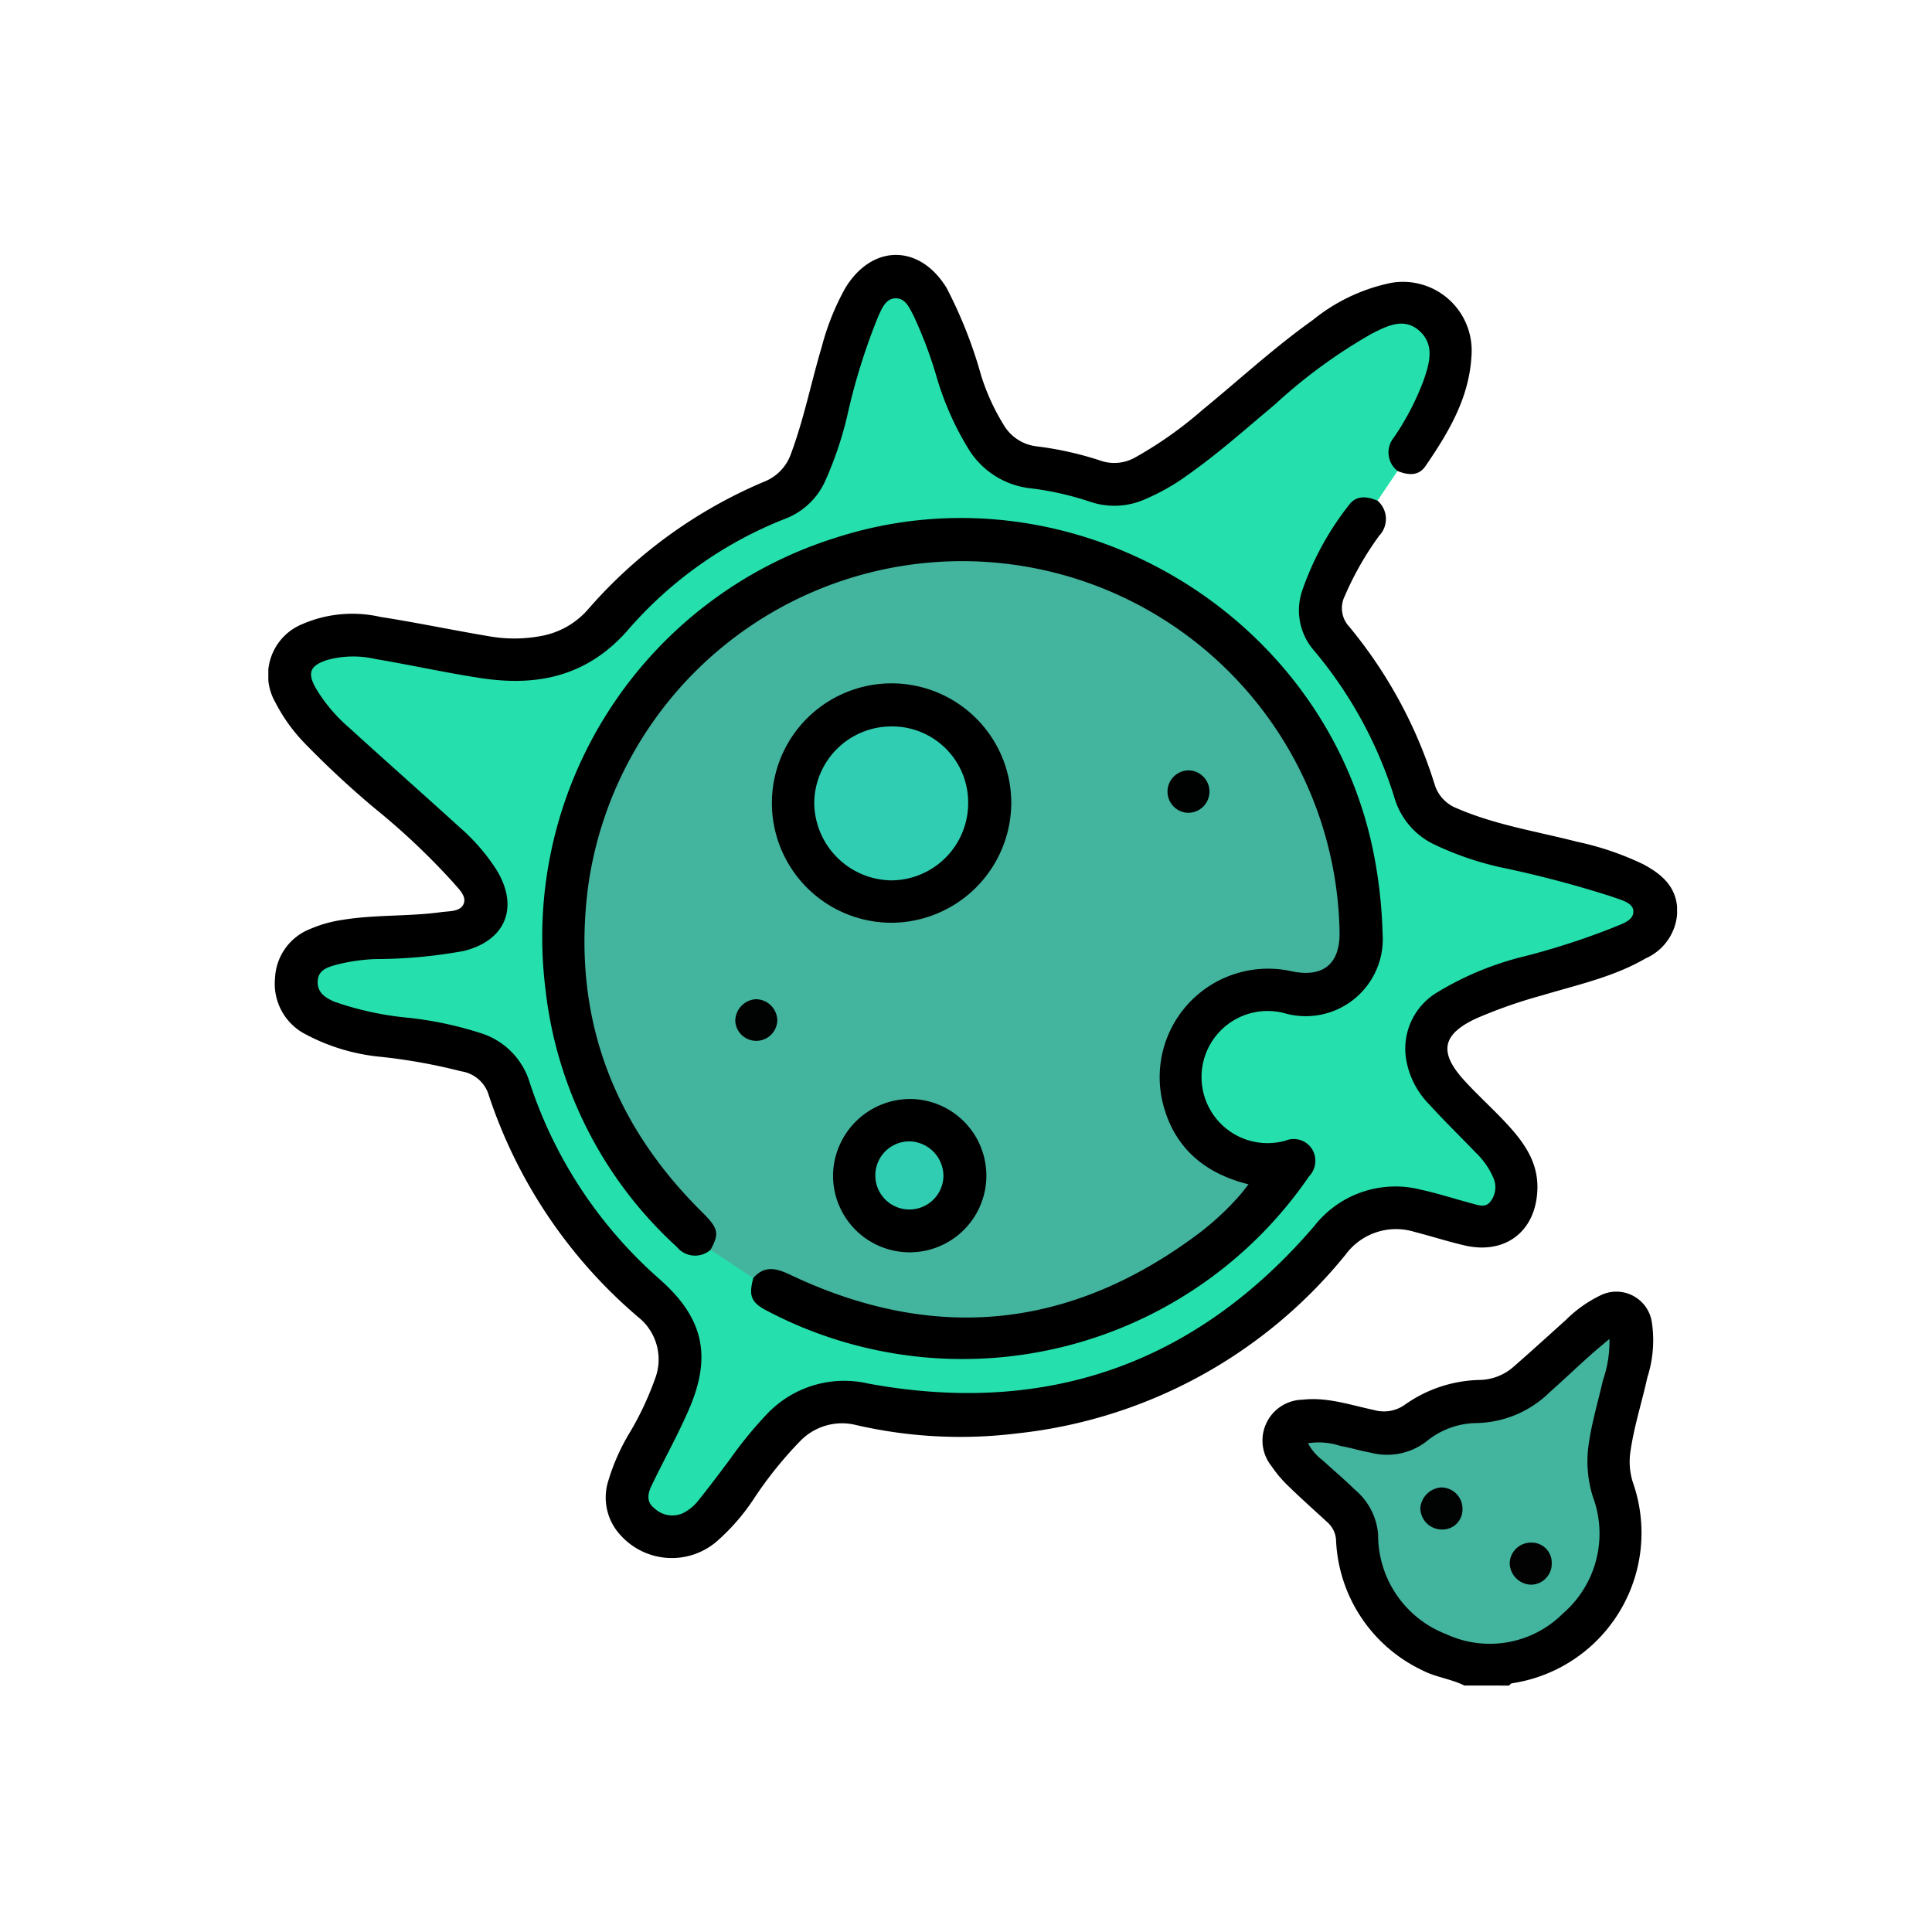 <svg xmlns="http://www.w3.org/2000/svg" xmlns:xlink="http://www.w3.org/1999/xlink" width="144" height="144" viewBox="0 0 144 144"><defs><clipPath id="a"><rect width="105" height="106.628" fill="none"/></clipPath></defs><g transform="translate(-571 -1367)"><g transform="translate(591 1386)"><g clip-path="url(#a)"><path d="M119.879,138.67c-1.009-.5-2.153-.616-3.162-1.149a11.254,11.254,0,0,1-6.4-9.649,1.907,1.907,0,0,0-.635-1.357c-.969-.893-1.955-1.769-2.9-2.689a9.148,9.148,0,0,1-1.272-1.5,3.044,3.044,0,0,1,2.319-4.959c1.833-.211,3.566.4,5.321.771a2.685,2.685,0,0,0,2.322-.416,10.014,10.014,0,0,1,5.545-1.827,3.925,3.925,0,0,0,2.548-1c1.306-1.141,2.587-2.309,3.876-3.468a9.505,9.505,0,0,1,2.525-1.807,2.675,2.675,0,0,1,3.89,1.992,9.053,9.053,0,0,1-.339,4.1c-.4,1.825-.98,3.607-1.251,5.464a5.092,5.092,0,0,0,.173,2.355,11.335,11.335,0,0,1-9.012,14.973c-.082.015-.149.112-.223.17Z" transform="translate(-30.734 -32.042)"/><path d="M85.4,17.362,83.9,19.593c-1.5-.114-2.295.79-2.975,1.965a40.35,40.35,0,0,0-1.936,3.564,5.1,5.1,0,0,0,.708,5.888A29.009,29.009,0,0,1,85.3,41.38a6,6,0,0,0,3.78,3.986A52.283,52.283,0,0,0,97.4,47.649a37.172,37.172,0,0,1,3.9,1.112,5.38,5.38,0,0,1,1.3.646c.744.519.768,1.005.082,1.58a5.224,5.224,0,0,1-1.451.8c-2.324.929-4.743,1.559-7.141,2.254a23.881,23.881,0,0,0-4.727,1.883c-3.421,1.849-4.079,4.965-1.728,8.079a43.912,43.912,0,0,0,3.839,4.1,4.783,4.783,0,0,1,1.312,1.972c.447,1.544-.4,2.472-1.957,2.135-1.523-.332-2.97-.941-4.537-1.127a7.5,7.5,0,0,0-7.121,2.981,32.592,32.592,0,0,1-11.06,8.81A33.435,33.435,0,0,1,54.72,86.334a39.178,39.178,0,0,1-9.385-.749A6.84,6.84,0,0,0,39.1,87.422a25.038,25.038,0,0,0-3.493,4.117,18.861,18.861,0,0,1-2.541,3.155,2.446,2.446,0,0,1-1.665.746,1.81,1.81,0,0,1-1.813-2.664c.741-1.644,1.6-3.233,2.394-4.853a12.2,12.2,0,0,0,1.1-3.239,6.586,6.586,0,0,0-1.868-5.907c-1.274-1.368-2.757-2.512-3.99-3.942a33.688,33.688,0,0,1-6.673-11.543A5.623,5.623,0,0,0,16.887,59.5a39.266,39.266,0,0,0-6.621-1.313A15.133,15.133,0,0,1,5.945,57.1c-.707-.359-1.374-.809-1.267-1.714.109-.921.824-1.308,1.648-1.511a35.825,35.825,0,0,1,6.3-.587,15.964,15.964,0,0,0,3.586-.556,3.242,3.242,0,0,0,2.209-4.593A9.6,9.6,0,0,0,16.28,45.1c-2.332-2.432-4.976-4.521-7.484-6.76a23.63,23.63,0,0,1-3.99-4.225c-1.12-1.651-.63-2.789,1.354-3.057a13.175,13.175,0,0,1,4.343.253c1.633.324,3.265.649,4.9.966a24.881,24.881,0,0,0,4.965.394,8.707,8.707,0,0,0,6.522-2.726,37.775,37.775,0,0,1,8.592-7.176,29.469,29.469,0,0,1,4-2,5.68,5.68,0,0,0,3.25-3.3A38.666,38.666,0,0,0,44.5,11.7,39.325,39.325,0,0,1,46.26,6.151c.359-.829.714-1.832,1.75-1.851.991-.019,1.363.954,1.732,1.734.773,1.636,1.226,3.391,1.848,5.083a14.63,14.63,0,0,0,3.074,5.608,5.272,5.272,0,0,0,2.883,1.547c1.949.339,3.87.787,5.783,1.3,1.783.474,3.345-.327,4.82-1.181a38.467,38.467,0,0,0,5.165-3.852,90.015,90.015,0,0,1,8.548-6.79,10,10,0,0,1,2.888-1.407c2.016-.515,3.151.4,3.2,2.477a8.243,8.243,0,0,1-1.1,3.648,9.686,9.686,0,0,1-1,1.7,2.946,2.946,0,0,0-.456,3.2" transform="translate(-1.236 -1.26)" fill="#25e0ac"/><path d="M84.16,16.1a1.754,1.754,0,0,1-.257-2.509,19.862,19.862,0,0,0,2.2-4.23c.435-1.265.857-2.642-.3-3.692s-2.447-.362-3.581.213a39.346,39.346,0,0,0-7.2,5.269c-2.155,1.8-4.25,3.676-6.554,5.293A15.946,15.946,0,0,1,65.4,18.187a5.631,5.631,0,0,1-4.147.212A22.432,22.432,0,0,0,56.7,17.382a6.219,6.219,0,0,1-4.542-2.964,22.1,22.1,0,0,1-2.343-5.306A31.971,31.971,0,0,0,48.1,4.55c-.3-.575-.6-1.321-1.34-1.316s-1.03.759-1.3,1.346a46.176,46.176,0,0,0-2.314,7.426,26.924,26.924,0,0,1-1.669,4.907,5.372,5.372,0,0,1-2.864,2.717,29.976,29.976,0,0,0-11.658,8.152c-3.008,3.549-6.727,4.413-11.023,3.773-2.67-.4-5.31-.993-7.972-1.44a7.341,7.341,0,0,0-3.6.084c-1.265.426-1.465.953-.816,2.105a12.068,12.068,0,0,0,2.474,2.931c2.741,2.5,5.525,4.954,8.269,7.452a14.749,14.749,0,0,1,2.715,3.139c1.7,2.771.711,5.264-2.423,6.051a36.992,36.992,0,0,1-6.615.607,14.106,14.106,0,0,0-2.874.416c-.642.18-1.341.373-1.408,1.179-.073.866.541,1.285,1.252,1.586a23.156,23.156,0,0,0,5.566,1.2,27.187,27.187,0,0,1,5.471,1.183,5.531,5.531,0,0,1,3.517,3.663,33.293,33.293,0,0,0,9.7,14.654c3.224,2.856,3.894,5.684,2.161,9.683-.838,1.935-1.874,3.783-2.787,5.686-.276.577-.415,1.212.224,1.692a1.929,1.929,0,0,0,2.128.351,3.465,3.465,0,0,0,1.186-1c.8-1,1.572-2.025,2.338-3.054a29.676,29.676,0,0,1,2.7-3.3,7.934,7.934,0,0,1,7.577-2.3c13.3,2.443,24.42-1.461,33.241-11.738a7.677,7.677,0,0,1,8-2.7c1.249.271,2.47.674,3.708,1,.491.13,1.048.379,1.436-.145a1.723,1.723,0,0,0,.236-1.679,5.657,5.657,0,0,0-1.346-1.955c-1.153-1.2-2.346-2.363-3.467-3.593a6.263,6.263,0,0,1-1.721-3.379,4.887,4.887,0,0,1,2.332-4.977,23.008,23.008,0,0,1,6.5-2.681,54.467,54.467,0,0,0,6.516-2.106c.638-.286,1.635-.51,1.591-1.273-.037-.651-1.014-.843-1.649-1.083a81.817,81.817,0,0,0-8.331-2.189,23.19,23.19,0,0,1-4.895-1.7,5.59,5.59,0,0,1-2.929-3.457,31.5,31.5,0,0,0-5.988-10.968,4.548,4.548,0,0,1-.891-4.473,21.708,21.708,0,0,1,3.464-6.357c.548-.775,1.365-.691,2.16-.344a1.8,1.8,0,0,1,.117,2.6,23.162,23.162,0,0,0-2.569,4.5,2.022,2.022,0,0,0,.336,2.286,34.477,34.477,0,0,1,6.347,11.7,2.774,2.774,0,0,0,1.675,1.834c2.881,1.249,5.974,1.722,8.983,2.5a21.722,21.722,0,0,1,4.9,1.668c1.365.73,2.486,1.661,2.543,3.388a3.943,3.943,0,0,1-2.359,3.632c-2.391,1.39-5.085,1.965-7.7,2.751A36.594,36.594,0,0,0,90.05,56.9c-2.557,1.184-2.838,2.509-.923,4.618,1,1.1,2.119,2.1,3.134,3.193,1.266,1.362,2.359,2.825,2.329,4.829-.049,3.173-2.33,5-5.419,4.289-1.246-.288-2.466-.684-3.706-1a4.67,4.67,0,0,0-5.176,1.687,36.5,36.5,0,0,1-24.467,13.32,34.556,34.556,0,0,1-11.995-.617,4.334,4.334,0,0,0-4.184,1.189,29.476,29.476,0,0,0-3.506,4.377,15.566,15.566,0,0,1-2.813,3.186,5.143,5.143,0,0,1-7.053-.525,4.125,4.125,0,0,1-.936-4.061A15.622,15.622,0,0,1,26.983,87.7a22.835,22.835,0,0,0,1.842-3.94,4.028,4.028,0,0,0-1.269-4.6A36.98,36.98,0,0,1,16.37,62.448a2.539,2.539,0,0,0-2-1.6A42.386,42.386,0,0,0,8.45,59.776a14.877,14.877,0,0,1-5.909-1.815A4.232,4.232,0,0,1,.5,53.906a4.128,4.128,0,0,1,2.645-3.677,9.5,9.5,0,0,1,2.391-.669c2.438-.4,4.918-.24,7.359-.576.608-.083,1.427-.026,1.663-.618s-.391-1.128-.787-1.6a52.23,52.23,0,0,0-5.819-5.5,69.2,69.2,0,0,1-5.113-4.736A12.791,12.791,0,0,1,.522,33.351a4.1,4.1,0,0,1,2.023-5.839,9.387,9.387,0,0,1,5.809-.53c2.736.424,5.449,1,8.18,1.455a10.786,10.786,0,0,0,3.828-.04,6.072,6.072,0,0,0,3.519-2.039A35.881,35.881,0,0,1,36.9,16.925a3.467,3.467,0,0,0,2.066-2.135c.966-2.6,1.5-5.326,2.292-7.975a18.64,18.64,0,0,1,1.733-4.323c1.99-3.306,5.55-3.328,7.565-.027a33.74,33.74,0,0,1,2.58,6.55,16.326,16.326,0,0,0,1.681,3.668,3.288,3.288,0,0,0,2.429,1.583A24.914,24.914,0,0,1,62,15.324,3.144,3.144,0,0,0,64.6,15.1a29.45,29.45,0,0,0,5-3.528c2.738-2.238,5.339-4.647,8.225-6.7a13.572,13.572,0,0,1,5.849-2.786,5.121,5.121,0,0,1,6,5.449c-.169,3.138-1.726,5.73-3.442,8.226-.508.739-1.309.657-2.073.341" transform="translate(0 0)"/><path d="M132.086,114.284a8.69,8.69,0,0,1-.481,3.08c-.35,1.552-.814,3.077-1.046,4.659a8.779,8.779,0,0,0,.283,4,7.872,7.872,0,0,1-2.223,8.735,7.707,7.707,0,0,1-8.69,1.541,7.92,7.92,0,0,1-5.083-7.453,4.859,4.859,0,0,0-1.727-3.315c-.767-.753-1.593-1.444-2.383-2.174a3.825,3.825,0,0,1-1.115-1.29,5.119,5.119,0,0,1,2.435.206c.749.126,1.48.366,2.23.493a4.814,4.814,0,0,0,4.131-.812,6,6,0,0,1,3.742-1.393,7.99,7.99,0,0,0,5.434-2.259c1.009-.9,1.992-1.83,3-2.736.455-.411.931-.8,1.5-1.279" transform="translate(-32.129 -33.495)" fill="#43b49e"/><path d="M45.8,85.6l-3.191-2.1c.308-1.359-.416-2.225-1.318-3.125a27.541,27.541,0,0,1-8.151-16.9,27.556,27.556,0,0,1,6.579-21.545,27.261,27.261,0,0,1,18.444-9.854A28.386,28.386,0,0,1,89.546,56.564,27.083,27.083,0,0,1,89.7,60.3a2.685,2.685,0,0,1-3.277,2.809,11.5,11.5,0,0,0-3.508-.158,8.016,8.016,0,0,0-6.5,6.7,7.776,7.776,0,0,0,4.894,8.221c1.826.728,1.89.9.439,2.334a28.461,28.461,0,0,1-16.835,8.338A27.286,27.286,0,0,1,48.4,85.565a3.427,3.427,0,0,0-2.6.037" transform="translate(-9.658 -9.348)" fill="#43b49e"/><path d="M44.62,84.384c.822-.941,1.7-.741,2.709-.261q16.149,7.686,30.478-3.049a20.921,20.921,0,0,0,3.046-2.827c.226-.251.423-.527.677-.845-3.3-.821-5.522-2.732-6.366-5.968a8.085,8.085,0,0,1,9.6-9.908c2.343.484,3.6-.563,3.552-2.947a28.142,28.142,0,0,0-56-3.437c-1.244,9.449,1.666,17.571,8.442,24.287,1.257,1.246,1.356,1.6.677,2.852a1.747,1.747,0,0,1-2.507-.206,30.588,30.588,0,0,1-9.8-19.223A31.2,31.2,0,0,1,50.71,29.225c17.757-5.765,37.068,5.848,40.278,24.207a35.528,35.528,0,0,1,.534,5.27,5.743,5.743,0,0,1-7.213,5.972,4.924,4.924,0,1,0-.04,9.478,1.622,1.622,0,0,1,2.01.643,1.677,1.677,0,0,1-.24,2.018,31.313,31.313,0,0,1-40.3,10.066c-1.283-.651-1.483-1.121-1.121-2.5" transform="translate(-8.473 -8.129)"/><path d="M132.472,138.906a1.638,1.638,0,0,1-1.588-1.6,1.58,1.58,0,0,1,1.632-1.534,1.488,1.488,0,0,1,1.5,1.523,1.556,1.556,0,0,1-1.544,1.61" transform="translate(-38.36 -39.793)" fill="#010201"/><path d="M124.6,131.528a1.489,1.489,0,0,1-1.564,1.559,1.608,1.608,0,0,1-1.576-1.6,1.676,1.676,0,0,1,1.555-1.535,1.588,1.588,0,0,1,1.586,1.574" transform="translate(-35.596 -38.087)" fill="#010202"/><path d="M62,63.016a8.921,8.921,0,1,1,8.935-8.93A8.969,8.969,0,0,1,62,63.016" transform="translate(-15.56 -13.24)"/><path d="M65.272,88.995a5.714,5.714,0,1,1-5.732,5.649,5.764,5.764,0,0,1,5.732-5.649" transform="translate(-17.45 -26.083)"/><path d="M52.364,80.037a1.568,1.568,0,0,1-3.131.095,1.634,1.634,0,0,1,1.523-1.658,1.609,1.609,0,0,1,1.608,1.564" transform="translate(-14.429 -22.999)" fill="#010202"/><path d="M96.4,54.348a1.581,1.581,0,1,1-.151,3.158,1.582,1.582,0,0,1,.151-3.158" transform="translate(-27.784 -15.928)" fill="#000101"/><path d="M63.269,49.713a5.669,5.669,0,0,1,5.763,5.7A5.761,5.761,0,0,1,63.3,61.188,5.828,5.828,0,0,1,57.559,55.4a5.754,5.754,0,0,1,5.71-5.686" transform="translate(-16.87 -14.57)" fill="#30cdb2"/><path d="M69.075,96.044a2.539,2.539,0,1,1-2.454-2.58,2.593,2.593,0,0,1,2.454,2.58" transform="translate(-18.756 -27.392)" fill="#30cdb2"/></g></g><rect width="144" height="144" transform="translate(571 1367)" fill="none"/></g></svg>